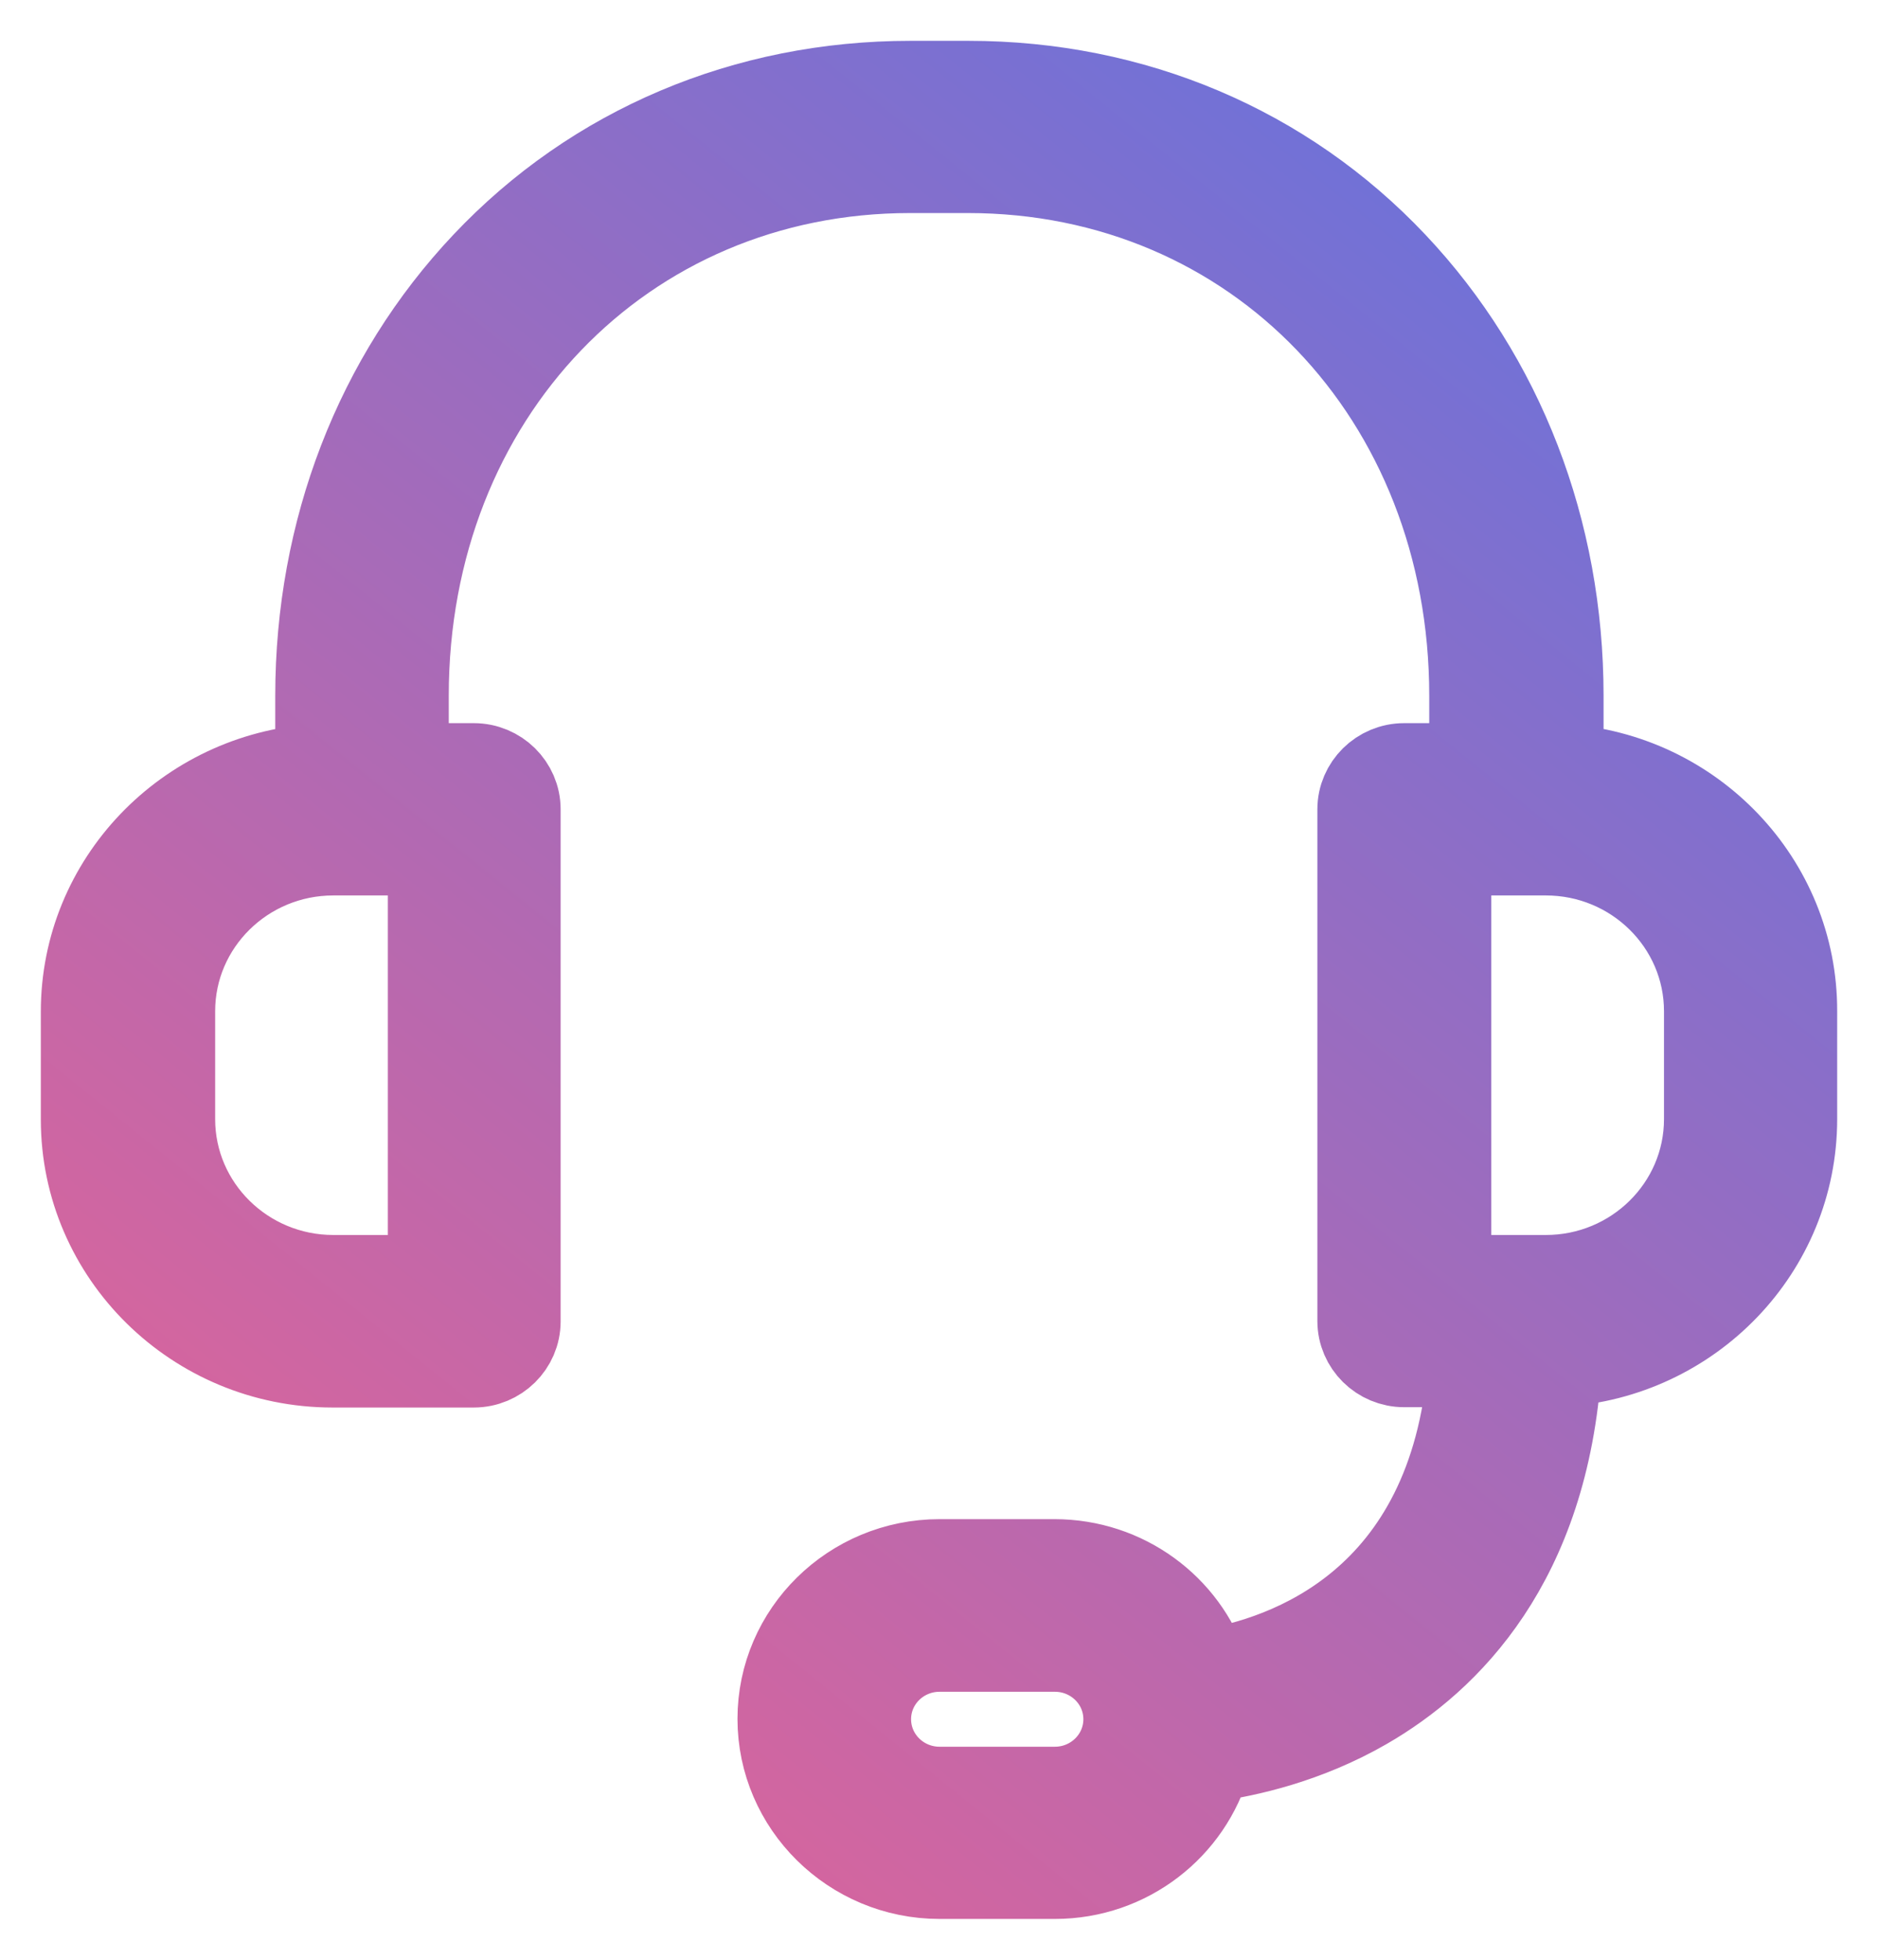 <?xml version="1.0" encoding="UTF-8"?>
<svg width="23px" height="24px" viewBox="0 0 23 24" version="1.1" xmlns="http://www.w3.org/2000/svg" xmlns:xlink="http://www.w3.org/1999/xlink">
    <!-- Generator: Sketch 46.2 (44496) - http://www.bohemiancoding.com/sketch -->
    <title>support</title>
    <desc>Created with Sketch.</desc>
    <defs>
        <linearGradient x1="2.429%" y1="112.653%" x2="121.331%" y2="-45.975%" id="linearGradient-1">
            <stop stop-color="#F7618B" offset="0%"></stop>
            <stop stop-color="#2A7AFF" offset="100%"></stop>
        </linearGradient>
    </defs>
    <g id="Page-1" stroke="none" stroke-width="1" fill="none" fill-rule="evenodd">
        <path d="M19.139,9.366 L19.139,8.52 C19.139,6.495 18.412,4.614 17.094,3.218 C15.743,1.786 13.885,1 11.859,1 L11.151,1 C9.124,1 7.267,1.786 5.916,3.218 C4.598,4.614 3.871,6.495 3.871,8.52 L3.871,9.366 C2.271,9.472 1,10.784 1,12.388 L1,13.71 C1,15.379 2.379,16.737 4.072,16.737 L5.803,16.737 C6.113,16.737 6.366,16.488 6.366,16.183 L6.366,9.911 C6.366,9.606 6.113,9.356 5.803,9.356 L4.996,9.356 L4.996,8.52 C4.996,4.864 7.642,2.109 11.146,2.109 L11.854,2.109 C15.363,2.109 18.004,4.864 18.004,8.52 L18.004,9.356 L17.197,9.356 C16.887,9.356 16.634,9.606 16.634,9.911 L16.634,16.178 C16.634,16.483 16.887,16.733 17.197,16.733 L17.985,16.733 C17.755,19.626 15.733,20.296 14.795,20.449 C14.537,19.668 13.791,19.104 12.914,19.104 L11.507,19.104 C10.419,19.104 9.532,19.977 9.532,21.05 C9.532,22.122 10.419,23 11.507,23 L12.919,23 C13.829,23 14.593,22.39 14.823,21.567 C15.283,21.503 16.01,21.341 16.732,20.925 C17.75,20.338 18.956,19.141 19.115,16.728 C20.724,16.631 22,15.314 22,13.705 L22,12.384 C22.005,10.784 20.738,9.467 19.139,9.366 Z M5.25,15.624 L4.082,15.624 C3.008,15.624 2.135,14.764 2.135,13.705 L2.135,12.384 C2.135,11.325 3.008,10.466 4.082,10.466 L5.25,10.466 L5.25,15.624 Z M12.919,21.891 L11.507,21.891 C11.038,21.891 10.658,21.516 10.658,21.054 C10.658,20.592 11.038,20.218 11.507,20.218 L12.919,20.218 C13.388,20.218 13.768,20.592 13.768,21.054 C13.768,21.516 13.388,21.891 12.919,21.891 Z M20.879,13.705 C20.879,14.764 20.006,15.624 18.932,15.624 L17.764,15.624 L17.764,10.466 L18.932,10.466 C20.006,10.466 20.879,11.325 20.879,12.384 L20.879,13.705 Z" id="support" stroke="url(#linearGradient-1)" fill="url(#linearGradient-1)" fill-rule="nonzero"></path>
    </g>
</svg>